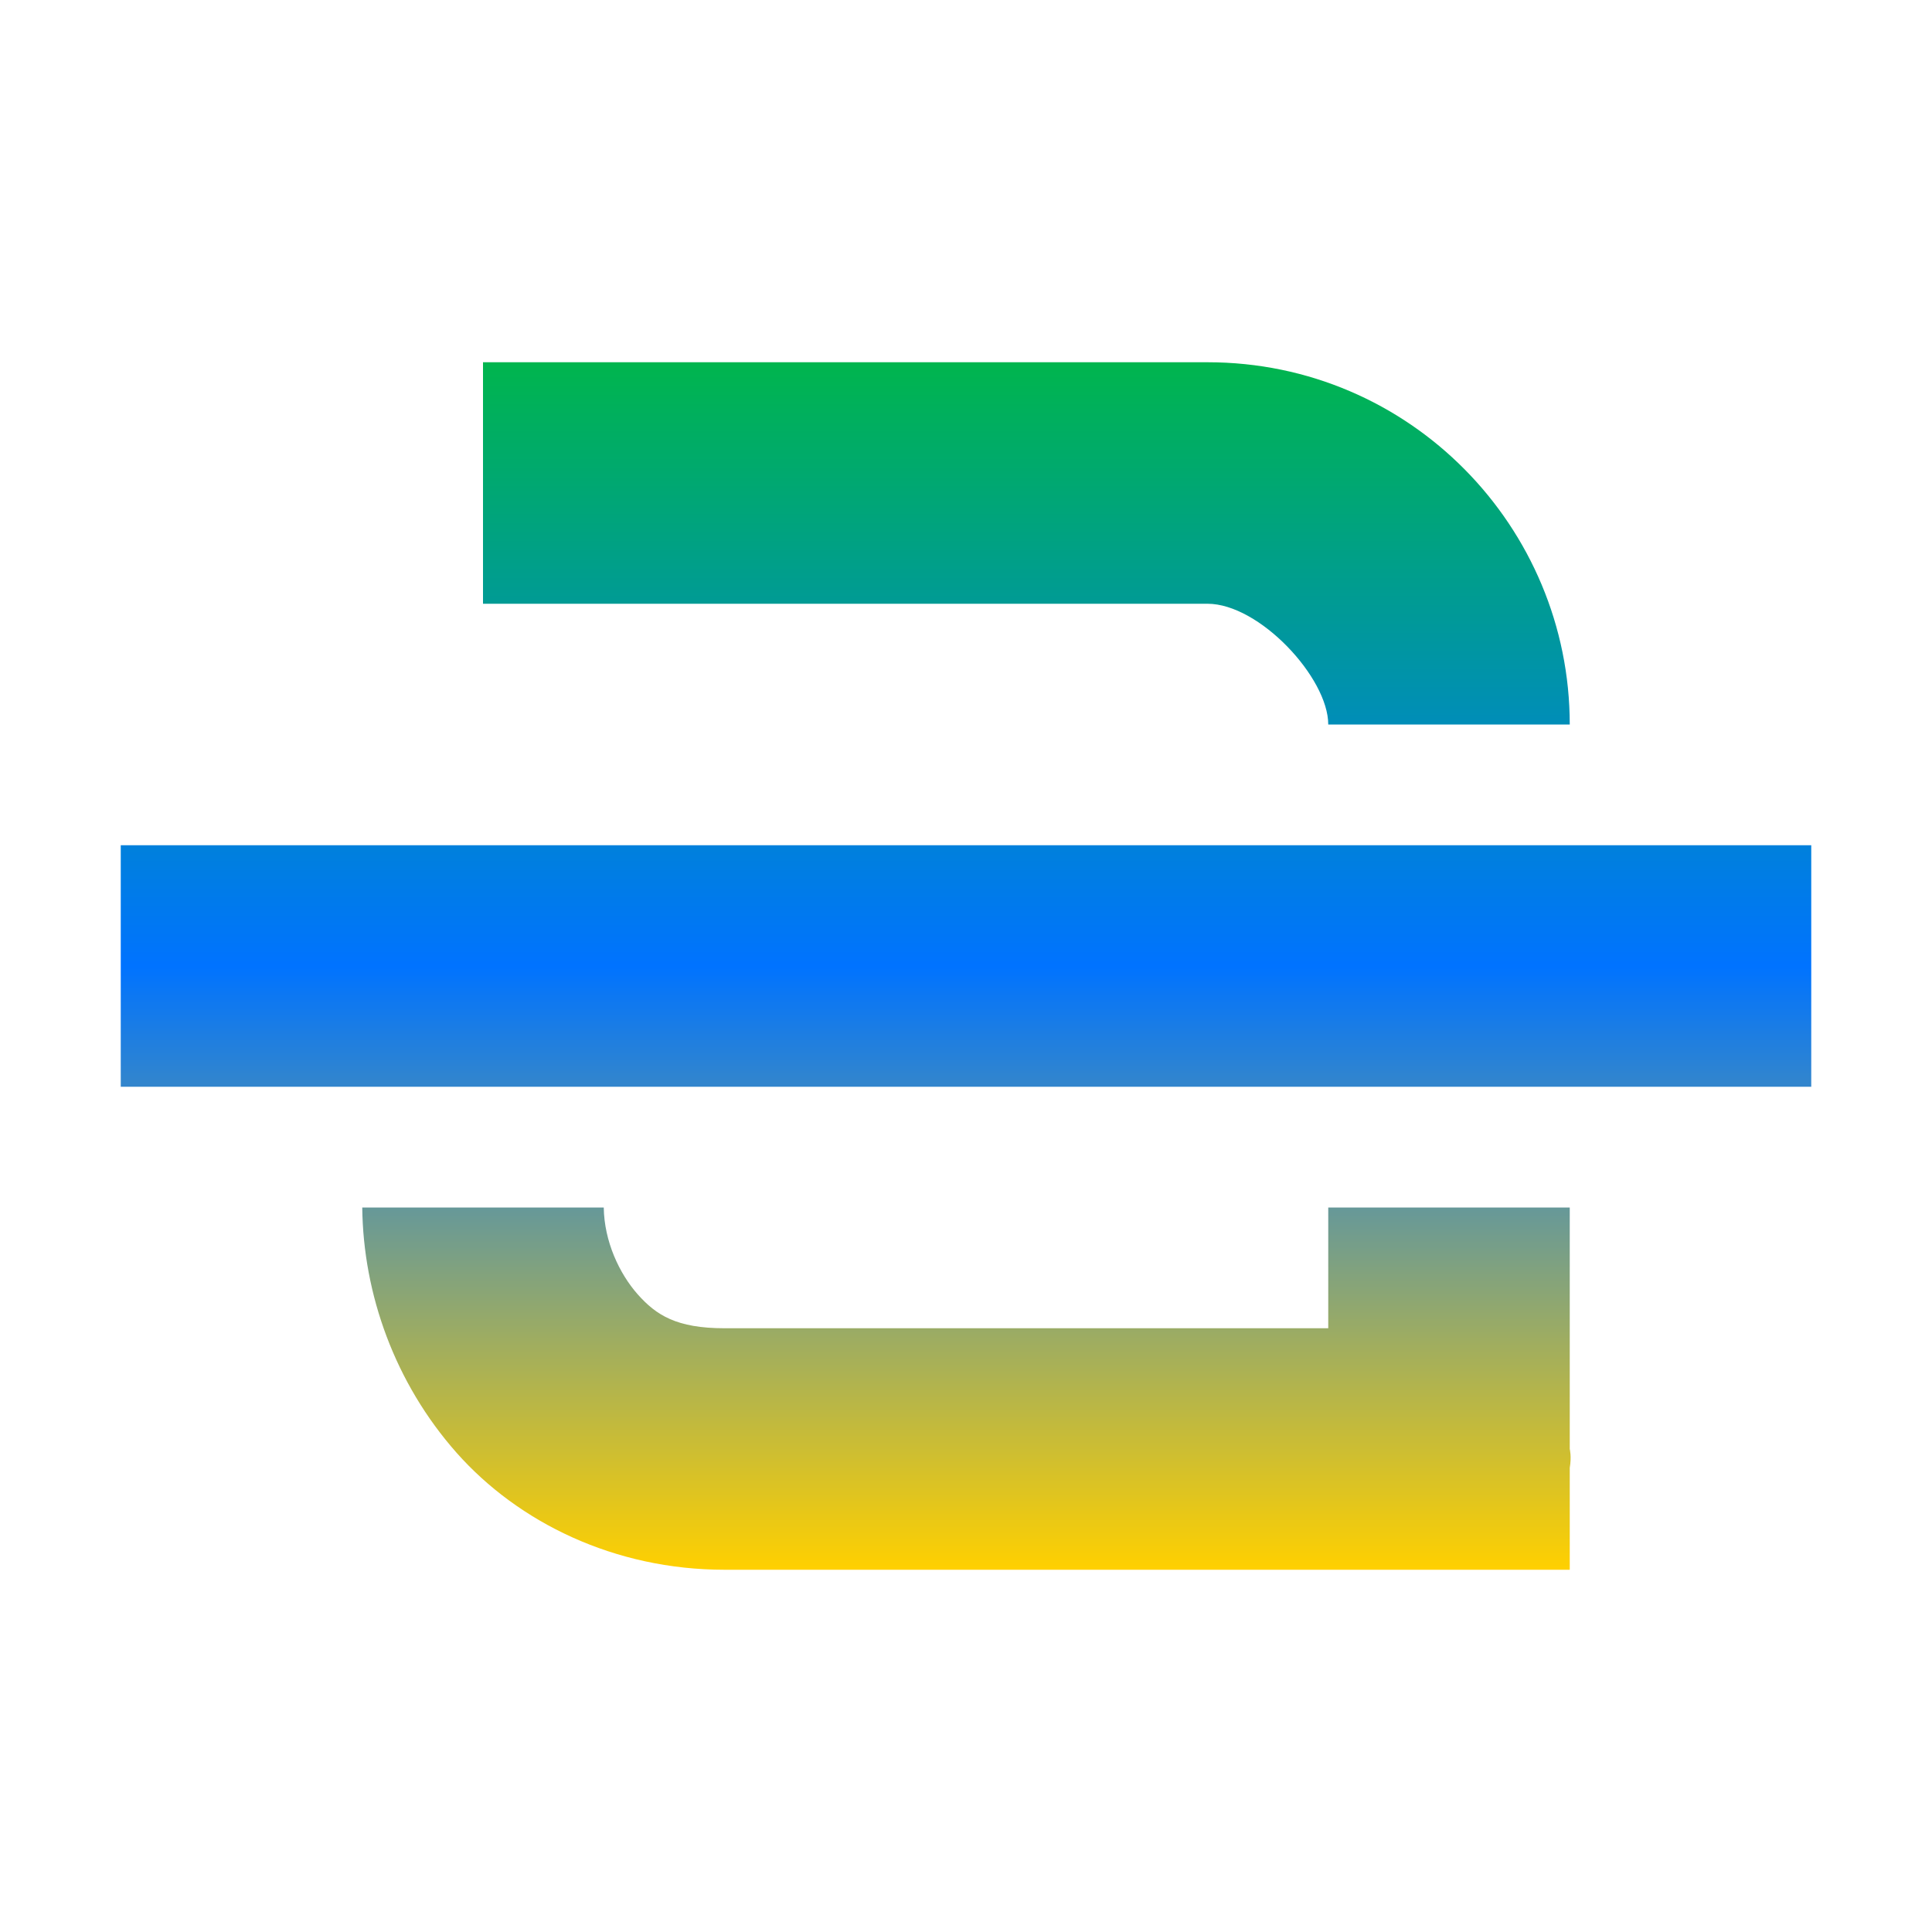<svg xmlns="http://www.w3.org/2000/svg" xmlns:xlink="http://www.w3.org/1999/xlink" width="16" height="16" viewBox="0 0 16 16" version="1.1"><defs><linearGradient id="linear0" x1="0%" x2="0%" y1="0%" y2="100%"><stop offset="0%" style="stop-color:#00b54e; stop-opacity:1"/><stop offset="50%" style="stop-color:#0073ff; stop-opacity:1"/><stop offset="100%" style="stop-color:#ffd000; stop-opacity:1"/></linearGradient></defs><g id="surface1"><path style=" stroke:none;fill-rule:nonzero;fill:url(#linear0);fill-opacity:1;" d="M 4 3 L 4 5 L 10 5 C 10.43 5 11 5.613 11 6 L 13 6 C 13 4.367 11.68 3 10 3 Z M 1 7 L 1 9 L 15 9 L 15 7 Z M 3 10 C 3.008 10.719 3.27 11.453 3.781 12.031 C 4.293 12.609 5.09 13 6 13 L 13 13 L 13 12.156 C 13.016 12.062 13 12 13 12 L 13 10 L 11 10 L 11 11 L 6 11 C 5.602 11 5.434 10.891 5.281 10.719 C 5.129 10.547 5.004 10.281 5 10 Z M 3 10 "/></g></svg>

